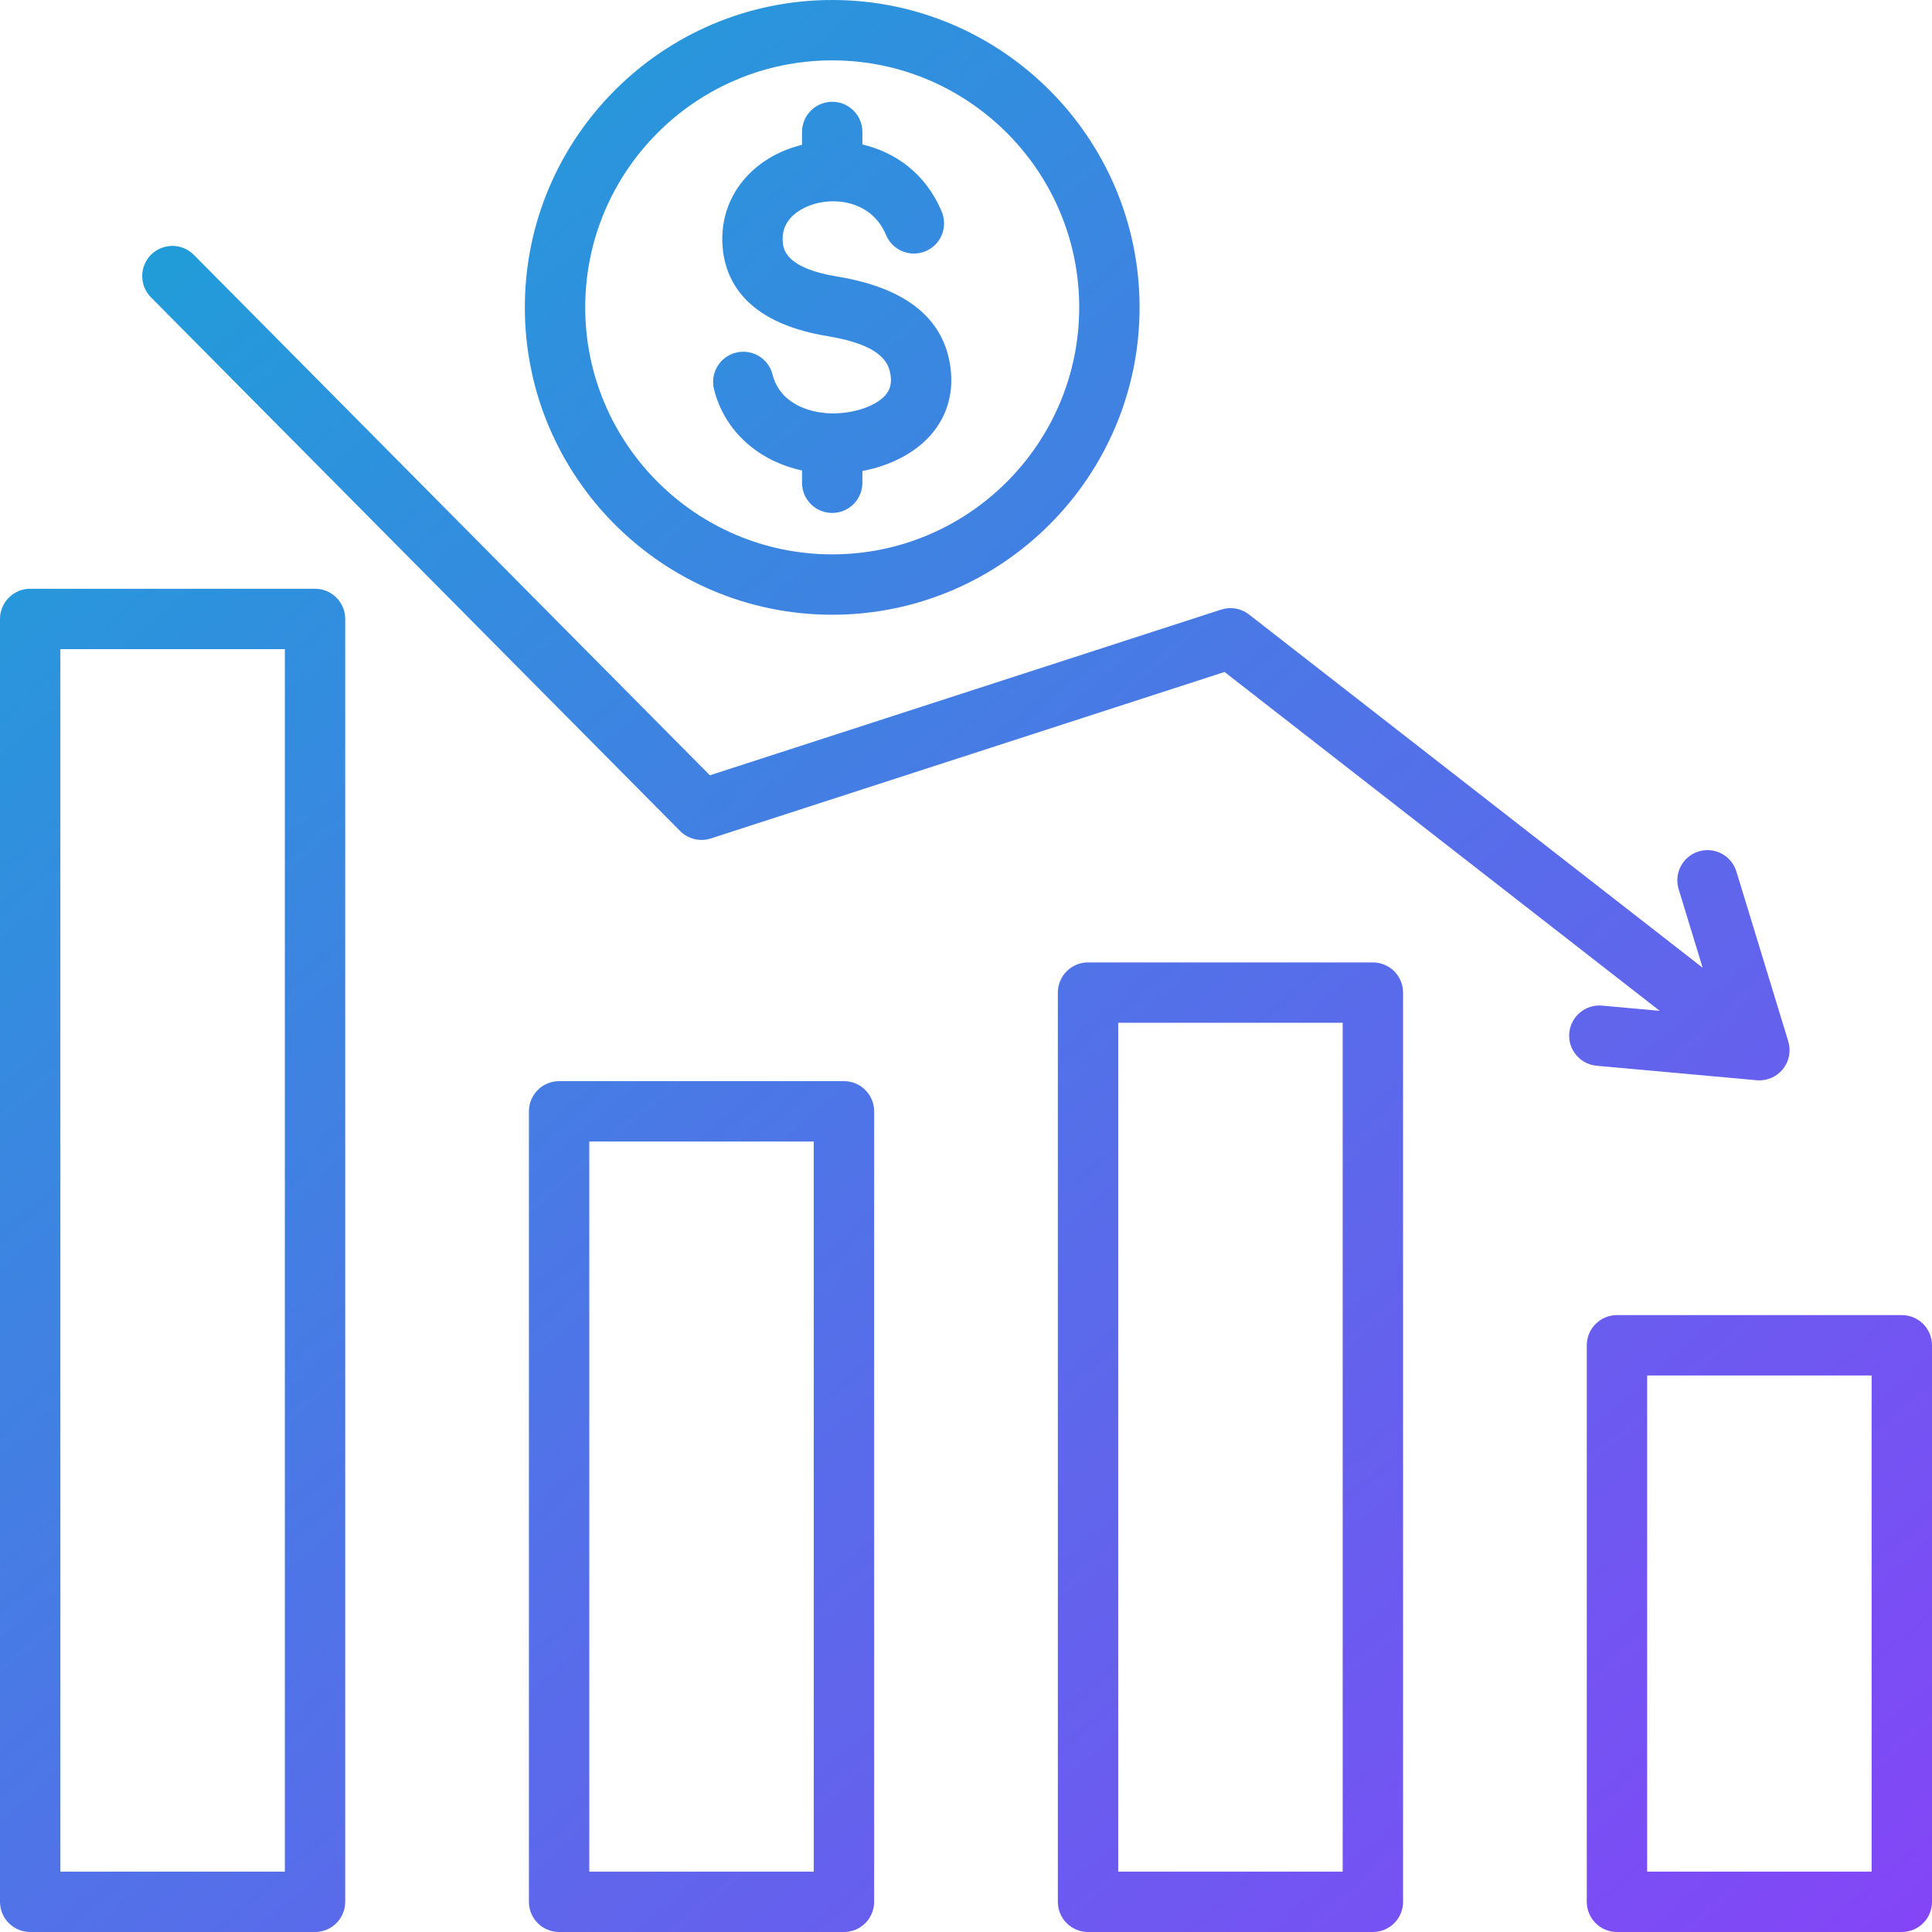 <svg width="512" height="512" viewBox="0 0 512 512" fill="none" xmlns="http://www.w3.org/2000/svg">
<path d="M363.829 255.051H288.34C286.218 255.051 284.183 255.894 282.683 257.394C281.183 258.894 280.34 260.929 280.34 263.051V503.999C280.34 506.121 281.183 508.156 282.683 509.656C284.183 511.156 286.218 511.999 288.34 511.999H363.829C365.951 511.999 367.986 511.156 369.486 509.656C370.986 508.156 371.829 506.121 371.829 503.999V263.051C371.829 260.929 370.986 258.894 369.486 257.394C367.986 255.894 365.951 255.051 363.829 255.051ZM355.829 495.999H296.34V271.051H355.829V495.999ZM223.658 286.515H148.169C146.047 286.515 144.012 287.358 142.512 288.858C141.012 290.358 140.169 292.393 140.169 294.515V504C140.169 506.122 141.012 508.157 142.512 509.657C144.012 511.157 146.047 512 148.169 512H223.658C225.78 512 227.815 511.157 229.315 509.657C230.815 508.157 231.658 506.122 231.658 504V294.515C231.658 292.393 230.815 290.358 229.315 288.858C227.815 287.358 225.78 286.515 223.658 286.515ZM215.658 496H156.169V302.515H215.658V496ZM83.489 156.028H8C5.878 156.028 3.843 156.871 2.343 158.371C0.843 159.871 0 161.906 0 164.028L0 503.998C0 506.12 0.843 508.155 2.343 509.655C3.843 511.155 5.878 511.998 8 511.998H83.489C85.611 511.998 87.646 511.155 89.146 509.655C90.646 508.155 91.489 506.12 91.489 503.998V164.028C91.489 161.906 90.646 159.871 89.146 158.371C87.646 156.871 85.611 156.028 83.489 156.028ZM75.489 495.998H16V172.028H75.489V495.998ZM504 348.515H428.512C426.39 348.515 424.355 349.358 422.855 350.858C421.355 352.358 420.512 354.393 420.512 356.515V503.998C420.512 506.12 421.355 508.155 422.855 509.655C424.355 511.155 426.39 511.998 428.512 511.998H504C506.122 511.998 508.157 511.155 509.657 509.655C511.157 508.155 512 506.12 512 503.998V356.515C512 354.393 511.157 352.358 509.657 350.858C508.157 349.358 506.122 348.515 504 348.515ZM496 495.998H436.512V364.515H496V495.998ZM423.122 282.434C422.076 282.339 421.058 282.039 420.128 281.552C419.198 281.064 418.372 280.397 417.7 279.591C417.027 278.784 416.519 277.853 416.207 276.85C415.894 275.847 415.781 274.792 415.876 273.746C415.971 272.7 416.271 271.682 416.758 270.752C417.246 269.822 417.913 268.997 418.719 268.324C419.526 267.651 420.457 267.143 421.46 266.831C422.463 266.518 423.518 266.405 424.564 266.5L439.849 267.883L324.516 178.078L188.379 222.2C186.971 222.657 185.464 222.713 184.026 222.364C182.587 222.015 181.274 221.273 180.232 220.222L40.064 78.857C39.312 78.114 38.714 77.229 38.306 76.253C37.898 75.278 37.687 74.231 37.686 73.173C37.685 72.116 37.894 71.068 38.3 70.092C38.706 69.116 39.302 68.23 40.053 67.485C40.804 66.74 41.696 66.152 42.675 65.754C43.655 65.356 44.704 65.156 45.761 65.166C46.819 65.176 47.864 65.395 48.836 65.812C49.808 66.228 50.688 66.833 51.425 67.592L188.128 205.463L323.618 161.549C324.861 161.146 326.184 161.054 327.47 161.28C328.757 161.506 329.969 162.044 331 162.847L451.218 256.456L444.856 235.627C444.236 233.598 444.448 231.406 445.444 229.532C446.441 227.659 448.141 226.259 450.17 225.639C451.175 225.332 452.23 225.226 453.276 225.326C454.322 225.427 455.337 225.733 456.265 226.227C457.192 226.72 458.014 227.392 458.682 228.203C459.35 229.013 459.851 229.948 460.158 230.953L473.908 275.968C474.291 277.222 474.36 278.552 474.108 279.839C473.857 281.126 473.293 282.331 472.466 283.349C471.639 284.367 470.574 285.166 469.366 285.676C468.157 286.185 466.842 286.39 465.536 286.272L423.122 282.434ZM234.656 104.707C235.87 103.304 236.296 101.733 236.039 99.615C235.59 95.917 233.284 91.378 219.316 89.086C197.082 85.435 191.884 73.736 191.44 64.566C190.834 52.098 199.296 41.66 212.545 38.376V34.973C212.545 32.851 213.388 30.816 214.888 29.316C216.388 27.816 218.423 26.973 220.545 26.973C222.667 26.973 224.702 27.816 226.202 29.316C227.702 30.816 228.545 32.851 228.545 34.973V38.285C237.135 40.312 245.265 45.846 249.546 56.044C249.961 57.014 250.181 58.057 250.192 59.112C250.202 60.167 250.004 61.214 249.608 62.193C249.213 63.171 248.627 64.062 247.886 64.813C247.145 65.564 246.262 66.161 245.289 66.57C244.316 66.978 243.272 67.19 242.216 67.193C241.161 67.197 240.115 66.991 239.14 66.588C238.164 66.186 237.278 65.594 236.532 64.847C235.786 64.101 235.196 63.214 234.794 62.238C231.475 54.335 223.339 52.308 216.745 53.802C215.125 54.17 207.06 56.378 207.42 63.789C207.515 65.755 207.768 70.974 221.907 73.296C240.223 76.302 250.322 84.508 251.921 97.686C252.723 104.292 250.937 110.339 246.756 115.173C242.582 119.998 236.042 123.401 228.544 124.818V127.938C228.544 130.06 227.701 132.095 226.201 133.595C224.701 135.095 222.666 135.938 220.544 135.938C218.422 135.938 216.387 135.095 214.887 133.595C213.387 132.095 212.544 130.06 212.544 127.938V124.686C200.889 122.145 191.968 114.183 189.217 103.149C188.963 102.13 188.912 101.07 189.067 100.031C189.222 98.992 189.581 97.994 190.122 97.093C190.663 96.193 191.376 95.407 192.221 94.782C193.065 94.158 194.025 93.705 195.044 93.451C196.063 93.197 197.123 93.145 198.162 93.301C199.201 93.456 200.2 93.814 201.1 94.355C202.001 94.896 202.786 95.61 203.411 96.454C204.036 97.299 204.488 98.258 204.742 99.278C206.694 107.106 214.884 109.699 221.313 109.55C226.904 109.417 232.266 107.471 234.656 104.707ZM220.544 162.911C265.459 162.911 302 126.37 302 81.455C302 36.54 265.459 0 220.544 0C175.629 0 139.088 36.541 139.088 81.456C139.088 126.371 175.63 162.911 220.544 162.911ZM220.544 16C256.637 16 286 45.363 286 81.456C286 117.549 256.637 146.912 220.544 146.912C184.451 146.912 155.088 117.549 155.088 81.456C155.088 45.363 184.452 16 220.544 16Z" fill="url(#paint0_linear_1075_534)"/>
<defs>
<linearGradient id="paint0_linear_1075_534" x1="18.268" y1="33" x2="505.955" y2="592.697" gradientUnits="userSpaceOnUse">
<stop stop-color="#1BA2D7"/>
<stop offset="1" stop-color="#8D3DFA"/>
</linearGradient>
</defs>
</svg>
